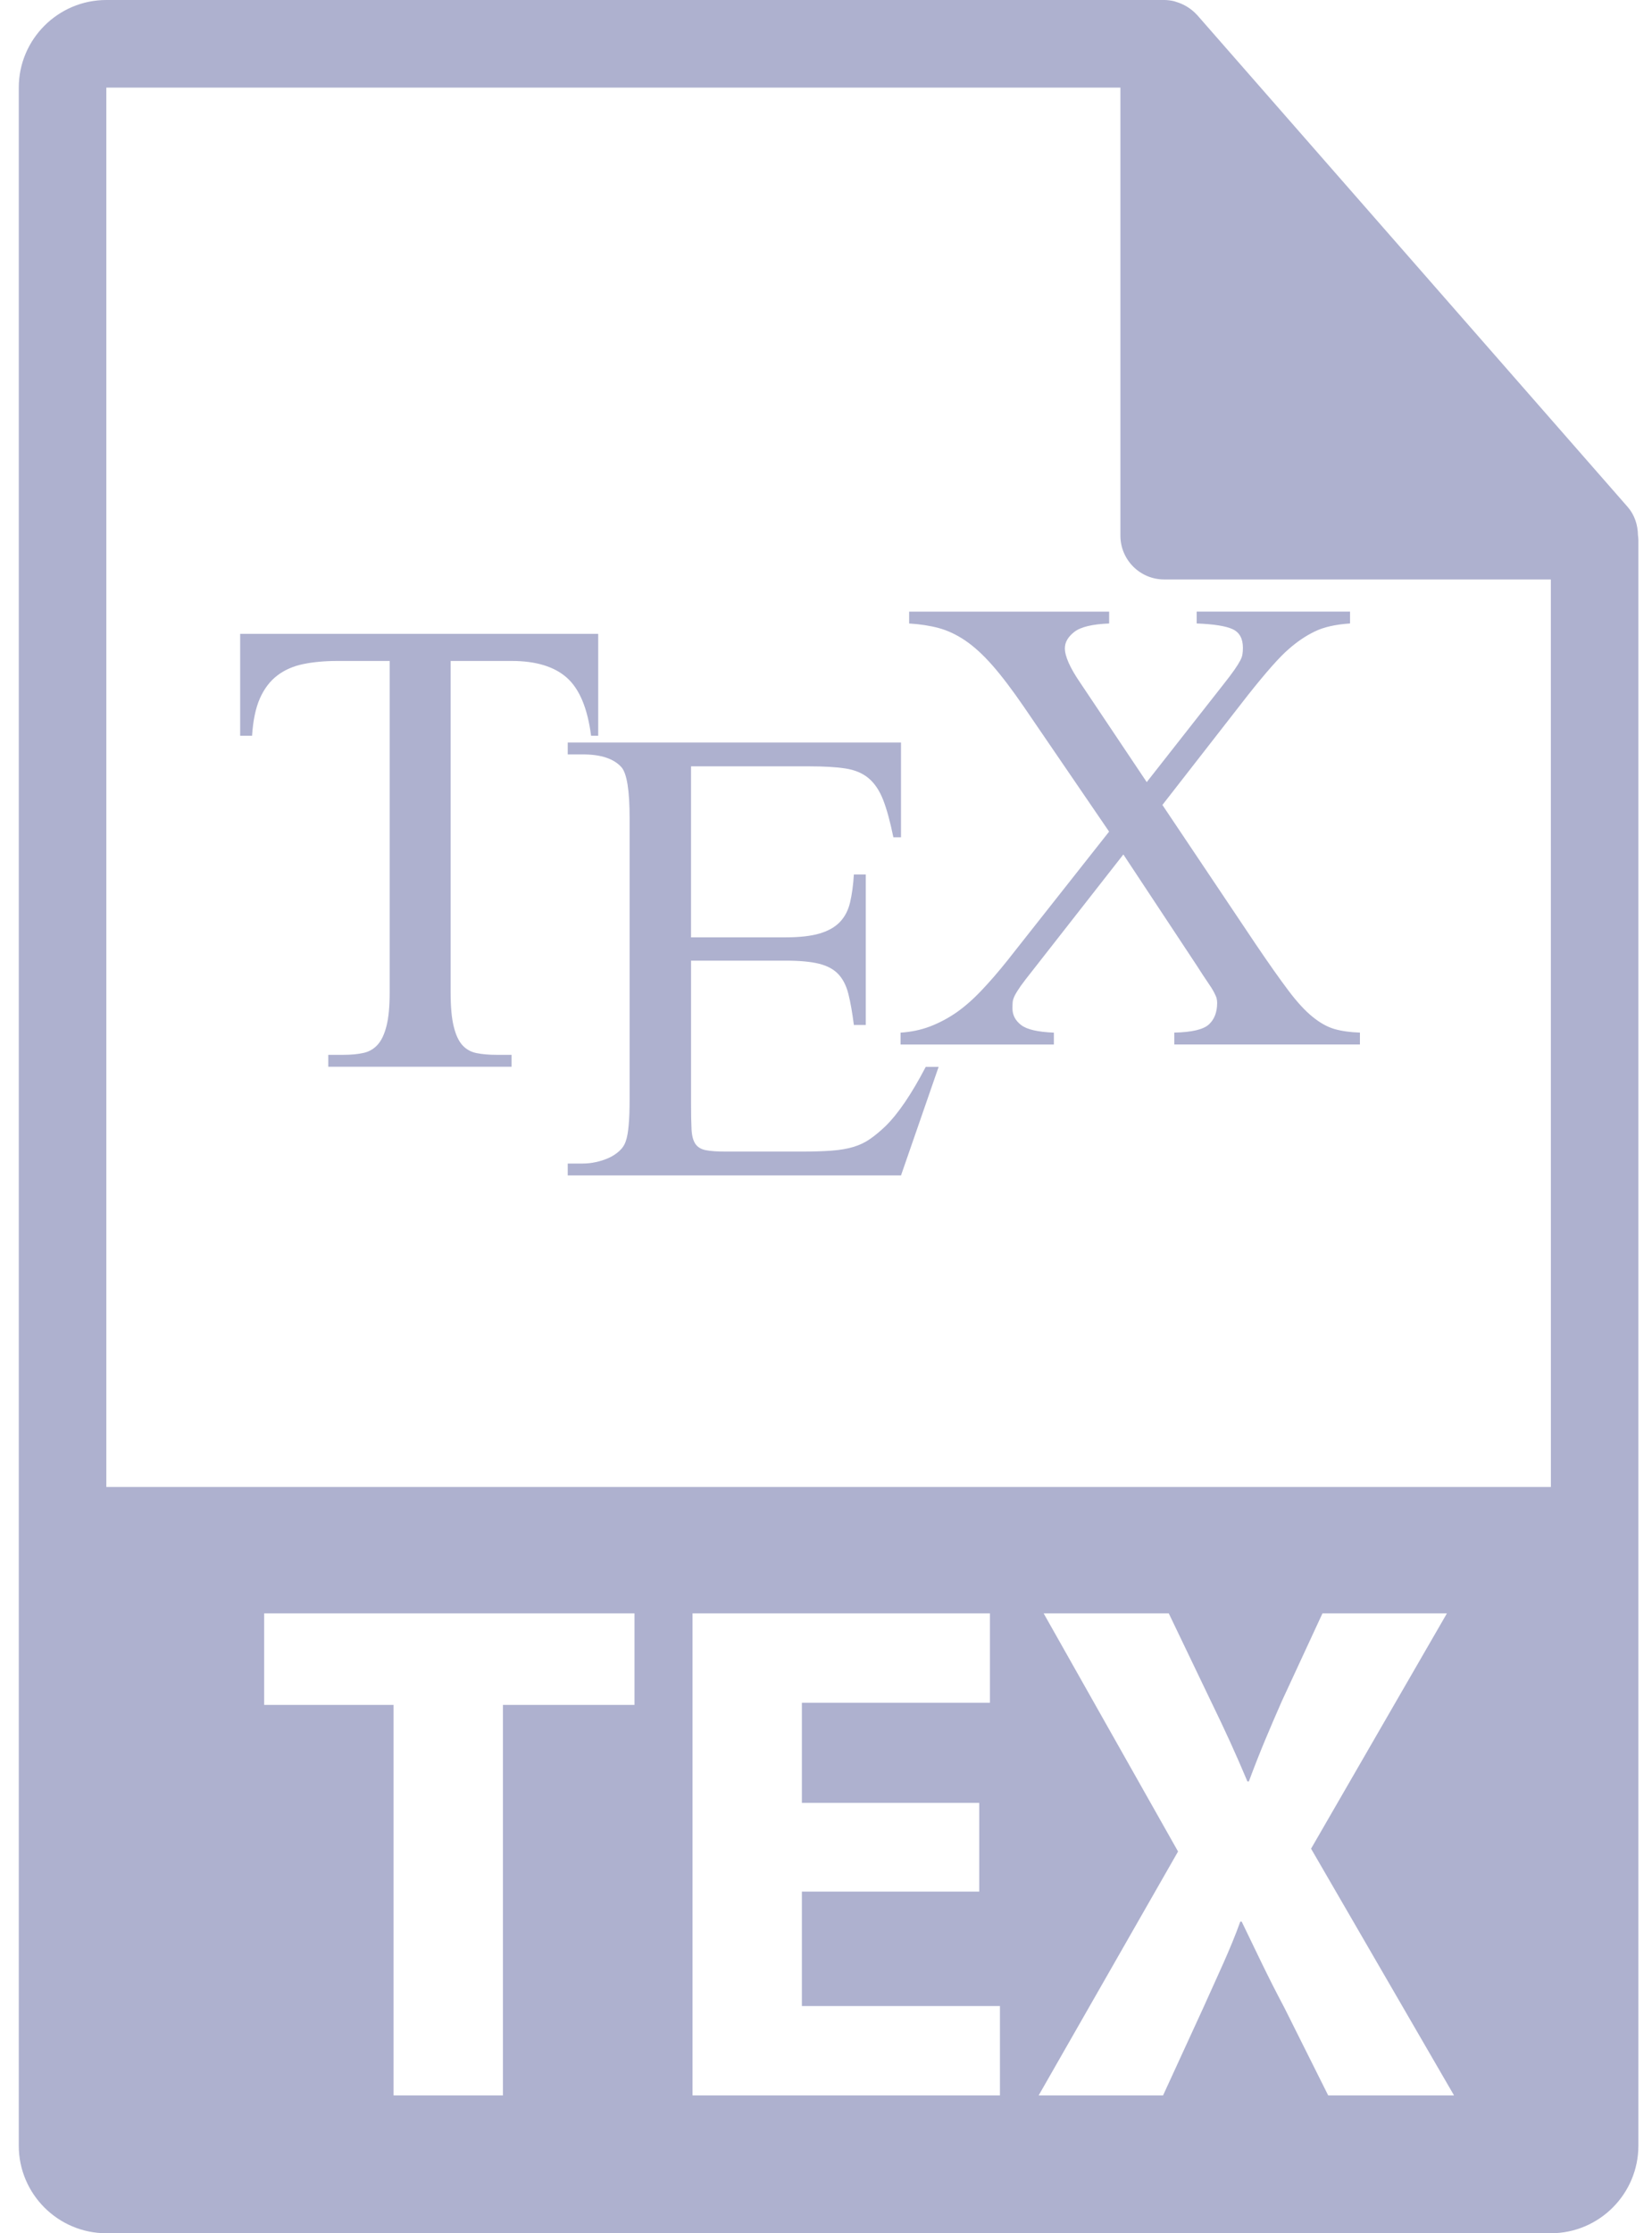 <svg width="74" height="100" viewBox="0 0 74 100" fill="none" xmlns="http://www.w3.org/2000/svg">
<path d="M73.371 23.964C73.365 23.505 73.22 23.052 72.905 22.694L53.624 0.671C53.62 0.664 53.614 0.663 53.608 0.657C53.493 0.529 53.361 0.423 53.219 0.329C53.178 0.302 53.135 0.278 53.091 0.253C52.967 0.186 52.838 0.131 52.705 0.091C52.668 0.08 52.636 0.066 52.599 0.056C52.452 0.021 52.302 0 52.149 0H4.763C2.601 0 0.841 1.76 0.841 3.922V96.079C0.841 98.241 2.601 100 4.763 100H69.469C71.632 100 73.39 98.241 73.39 96.079V24.183C73.391 24.11 73.379 24.037 73.371 23.964ZM28.422 76.342H22.529V93.829H17.629V76.342H11.833V72.243H28.422V76.342V76.342ZM44.792 93.829H31.02V72.243H44.344V76.246H35.92V80.73H43.864V84.702H35.92V89.827H44.792V93.829V93.829ZM59.496 93.829L57.543 89.922C56.743 88.417 56.23 87.296 55.621 86.047H55.557C55.109 87.296 54.564 88.417 53.892 89.922L52.098 93.829H46.525L52.77 82.906L46.749 72.243H52.354L54.244 76.182C54.884 77.495 55.366 78.552 55.877 79.769H55.941C56.454 78.392 56.869 77.43 57.415 76.182L59.239 72.243H64.814L58.728 82.78L65.133 93.829H59.496V93.829ZM4.763 66.585V3.922H50.188V23.986C50.188 25.068 51.066 25.947 52.149 25.947H69.469L69.471 66.585H4.763V66.585Z" fill="#AEB1CF"/>
<path d="M26.796 32.945V28.382H10.758V32.945H11.291C11.335 32.263 11.451 31.705 11.642 31.271C11.834 30.839 12.094 30.496 12.422 30.247C12.748 29.998 13.136 29.828 13.584 29.736C14.033 29.643 14.547 29.596 15.131 29.596H17.455V44.418C17.455 45.058 17.409 45.563 17.315 45.932C17.223 46.302 17.092 46.583 16.922 46.774C16.751 46.967 16.537 47.092 16.282 47.148C16.028 47.205 15.728 47.233 15.385 47.233H14.704V47.766H22.915V47.233H22.254C21.912 47.233 21.615 47.209 21.359 47.158C21.101 47.109 20.89 46.992 20.718 46.807C20.548 46.623 20.416 46.341 20.325 45.966C20.23 45.587 20.185 45.074 20.185 44.419V29.596H22.915C24.01 29.596 24.837 29.849 25.4 30.354C25.961 30.859 26.32 31.723 26.477 32.945H26.796Z" fill="#AEB1CF"/>
<path d="M39.656 50.436C39.414 50.664 39.188 50.854 38.973 51.001C38.761 51.151 38.515 51.269 38.238 51.354C37.961 51.438 37.631 51.497 37.246 51.524C36.862 51.553 36.394 51.566 35.838 51.566H32.553C32.141 51.566 31.829 51.546 31.616 51.503C31.401 51.46 31.246 51.365 31.147 51.217C31.047 51.067 30.991 50.85 30.977 50.566C30.962 50.281 30.955 49.896 30.955 49.413V43.016H35.199C35.825 43.016 36.323 43.063 36.692 43.155C37.061 43.248 37.35 43.404 37.556 43.625C37.761 43.845 37.911 44.139 38.003 44.51C38.097 44.88 38.178 45.342 38.248 45.895H38.782V39.156H38.248C38.22 39.639 38.161 40.059 38.077 40.414C37.993 40.77 37.838 41.061 37.618 41.29C37.398 41.518 37.096 41.687 36.712 41.801C36.328 41.914 35.824 41.972 35.198 41.972H30.954V34.315H36.265C36.918 34.315 37.455 34.346 37.874 34.411C38.295 34.476 38.64 34.622 38.909 34.848C39.18 35.076 39.397 35.4 39.56 35.818C39.724 36.237 39.875 36.796 40.018 37.492H40.36V33.249H25.431V33.781H26.113C26.924 33.781 27.499 33.974 27.841 34.358C28.083 34.642 28.203 35.402 28.203 36.639V49.222C28.203 50.16 28.146 50.786 28.032 51.098C27.976 51.269 27.877 51.417 27.735 51.546C27.592 51.674 27.432 51.777 27.255 51.855C27.076 51.934 26.889 51.994 26.69 52.037C26.49 52.08 26.298 52.101 26.113 52.101H25.431V52.633H40.36L42.045 47.772H41.468C40.829 48.995 40.224 49.883 39.656 50.436Z" fill="#AEB1CF"/>
<path d="M59.779 46.078C59.459 45.986 59.132 45.804 58.798 45.533C58.462 45.263 58.101 44.87 57.71 44.35C57.319 43.832 56.825 43.132 56.229 42.249L52.069 36.044L55.907 31.117C56.718 30.094 57.321 29.412 57.721 29.07C58.091 28.742 58.477 28.479 58.885 28.281C59.288 28.081 59.818 27.961 60.473 27.918V27.386H53.604V27.918C54.373 27.947 54.91 28.032 55.216 28.174C55.523 28.317 55.675 28.594 55.675 29.006C55.675 29.121 55.667 29.221 55.653 29.305C55.64 29.39 55.604 29.487 55.547 29.593C55.49 29.7 55.405 29.836 55.291 29.999C55.178 30.162 55.014 30.379 54.801 30.648L51.367 35.021L48.382 30.564C47.925 29.896 47.7 29.383 47.7 29.029C47.7 28.759 47.841 28.514 48.126 28.293C48.41 28.073 48.929 27.948 49.683 27.919V27.387H40.724V27.919C41.207 27.948 41.647 28.015 42.047 28.122C42.445 28.229 42.84 28.414 43.23 28.677C43.621 28.941 44.026 29.309 44.446 29.785C44.865 30.261 45.338 30.884 45.864 31.651L49.681 37.238L45.118 43.019C44.72 43.516 44.337 43.96 43.965 44.35C43.596 44.741 43.222 45.069 42.847 45.333C42.468 45.595 42.075 45.803 41.663 45.961C41.25 46.118 40.809 46.21 40.34 46.239V46.771H47.207V46.239C46.481 46.21 45.991 46.096 45.736 45.895C45.48 45.697 45.352 45.449 45.352 45.15C45.352 45.051 45.356 44.958 45.362 44.873C45.369 44.788 45.401 44.689 45.458 44.574C45.516 44.461 45.605 44.318 45.725 44.146C45.846 43.977 46.02 43.749 46.248 43.464L50.32 38.261L53.605 43.23C53.804 43.543 53.967 43.791 54.095 43.977C54.223 44.161 54.319 44.314 54.382 44.435C54.446 44.557 54.485 44.648 54.499 44.711C54.515 44.776 54.521 44.845 54.521 44.914C54.521 45.328 54.395 45.648 54.148 45.875C53.899 46.1 53.383 46.222 52.602 46.237V46.769H60.917V46.237C60.479 46.223 60.098 46.17 59.779 46.078Z" fill="#AEB1CF"/>
</svg>
